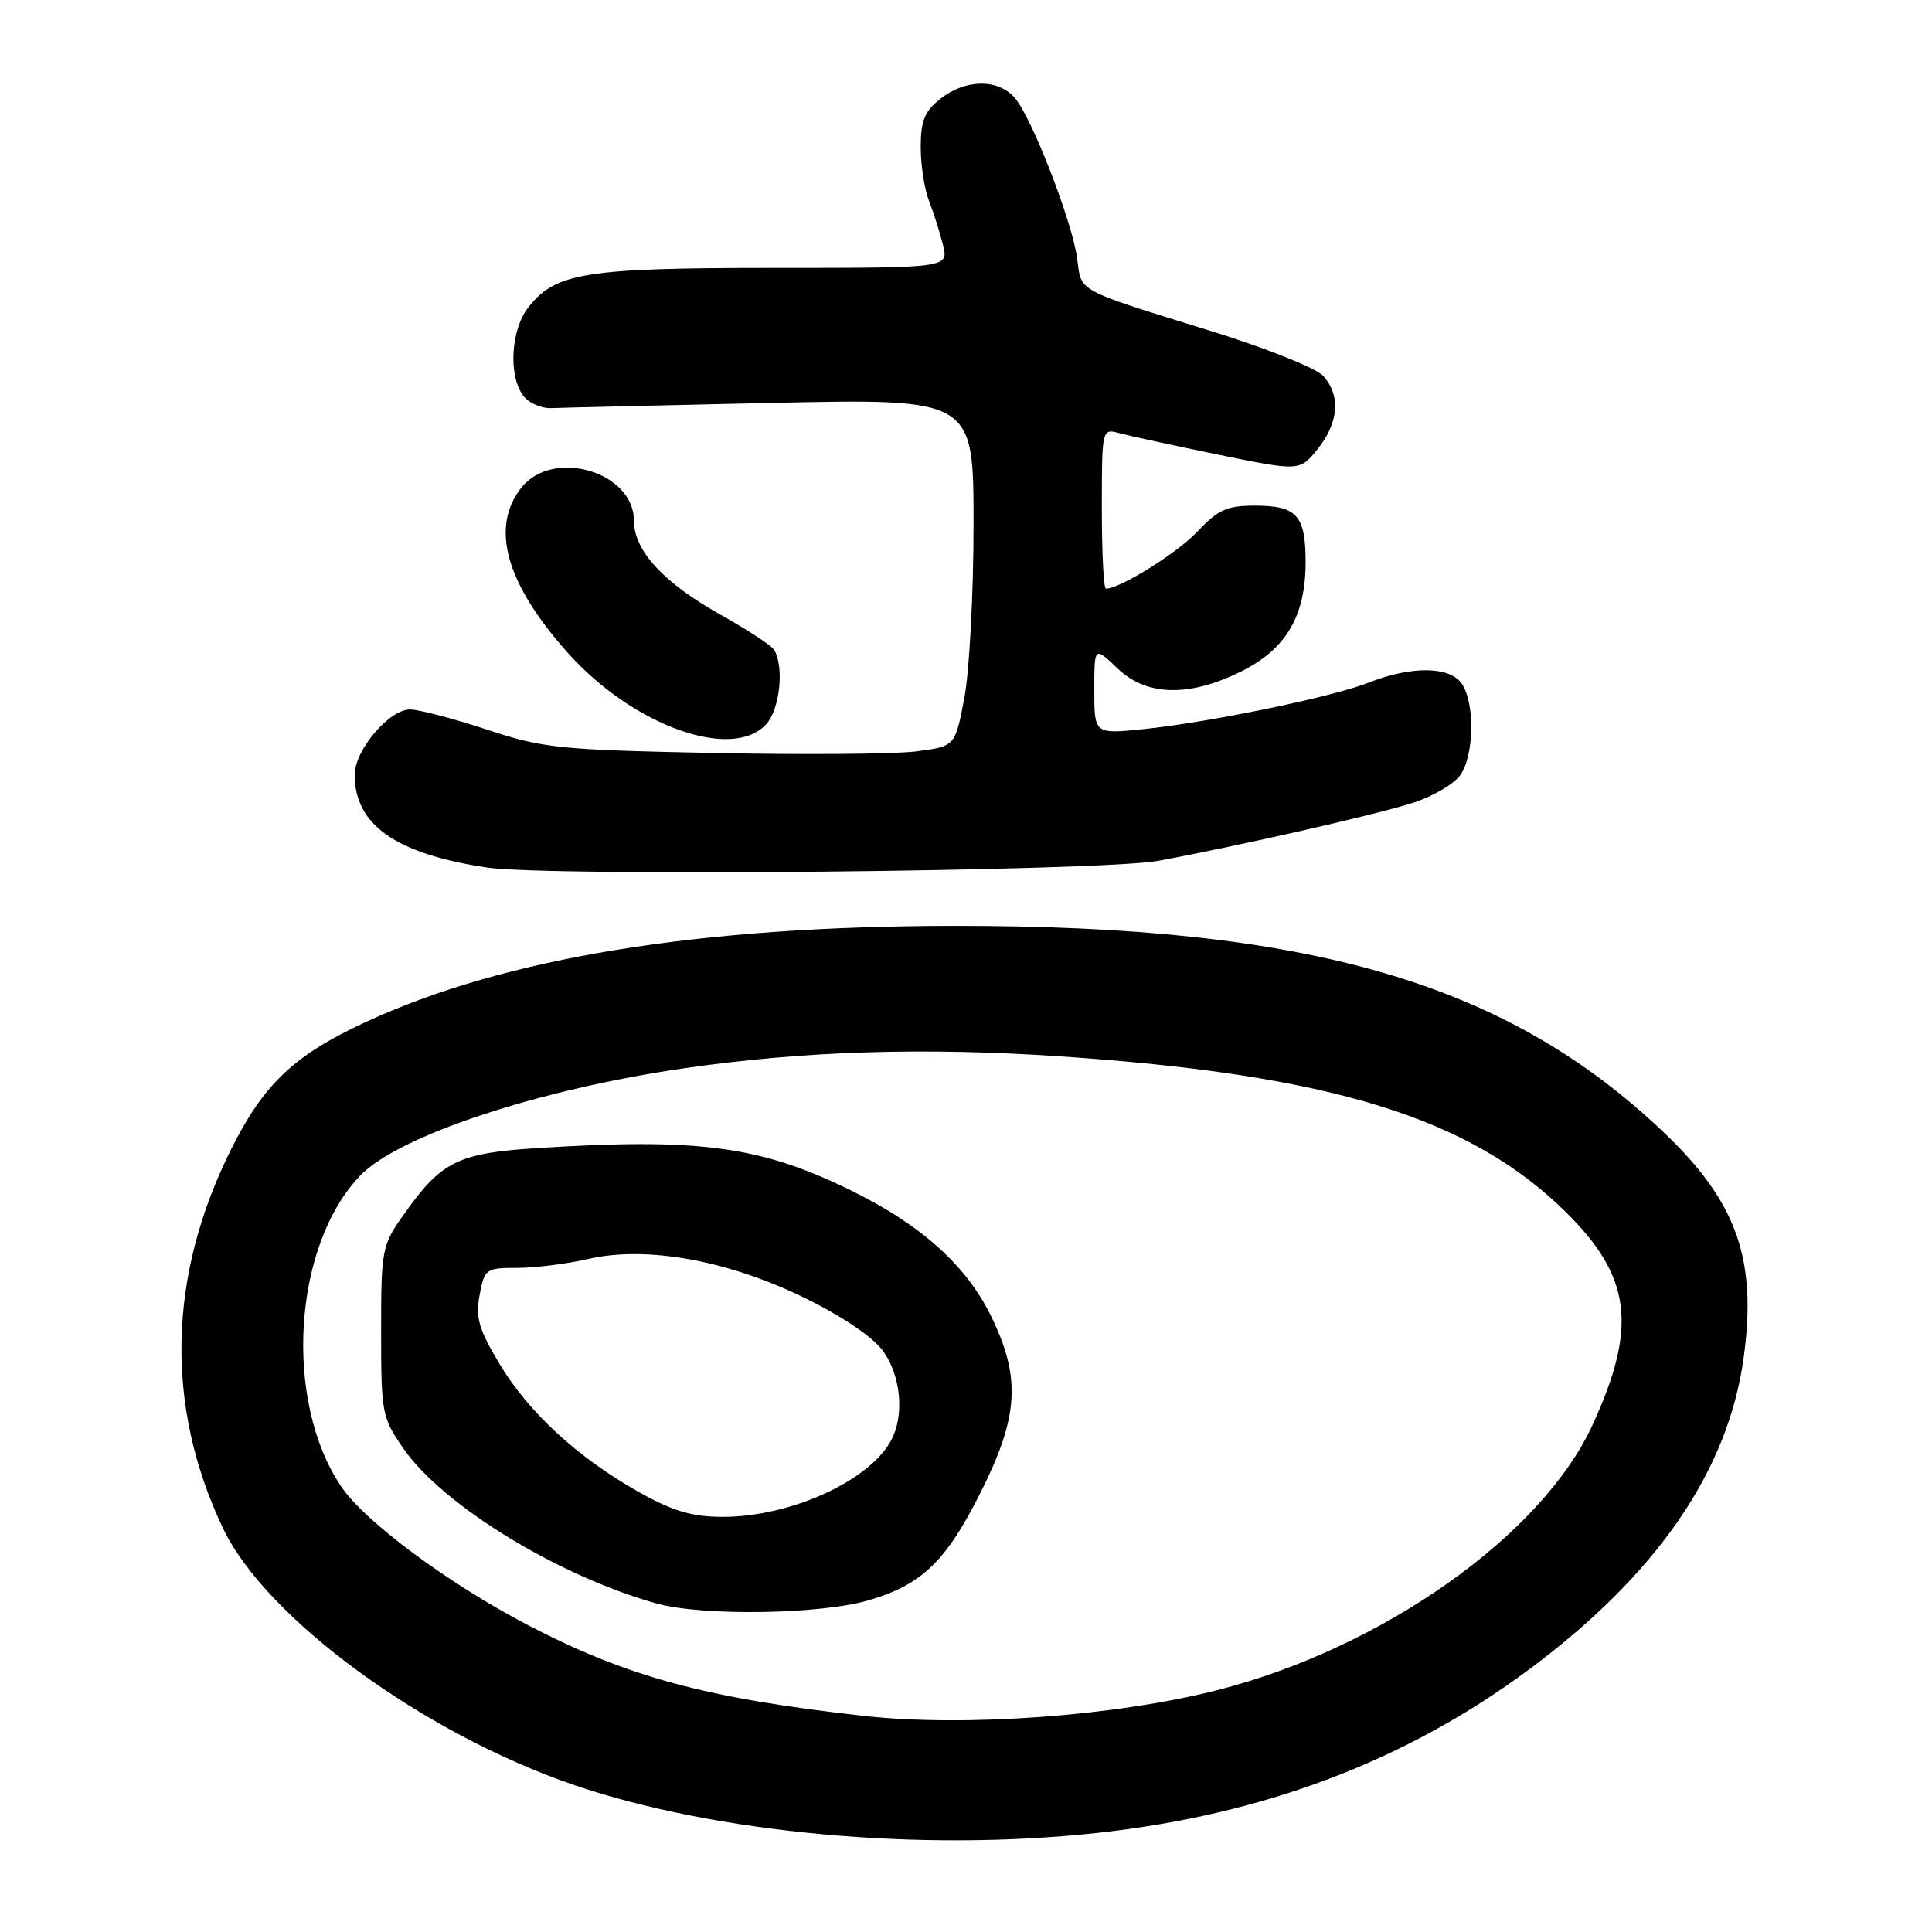 <?xml version="1.0" encoding="UTF-8" standalone="no"?>
<!DOCTYPE svg PUBLIC "-//W3C//DTD SVG 1.1//EN" "http://www.w3.org/Graphics/SVG/1.1/DTD/svg11.dtd" >
<svg xmlns="http://www.w3.org/2000/svg" xmlns:xlink="http://www.w3.org/1999/xlink" version="1.1" viewBox="0 0 256 256">
 <g >
 <path fill="currentColor"
d=" M 145.21 242.89 C 167.34 240.51 186.30 233.34 202.65 221.18 C 219.51 208.64 228.96 194.94 231.03 180.00 C 232.86 166.87 230.14 159.23 220.36 149.95 C 199.51 130.18 173.57 122.65 126.50 122.68 C 92.58 122.71 66.93 126.89 48.51 135.40 C 39.01 139.79 34.98 143.58 30.66 152.22 C 22.24 169.04 21.85 186.24 29.52 202.44 C 35.18 214.42 56.15 229.75 76.20 236.57 C 94.86 242.91 121.95 245.40 145.21 242.89 Z  M 153.50 114.06 C 164.56 112.00 182.45 107.92 187.25 106.37 C 189.86 105.53 192.67 103.88 193.50 102.70 C 195.37 100.03 195.45 93.00 193.64 90.52 C 191.99 88.27 186.96 88.24 181.36 90.45 C 176.56 92.35 160.27 95.71 151.55 96.61 C 145.00 97.28 145.00 97.28 145.00 91.45 C 145.00 85.63 145.00 85.63 148.07 88.56 C 151.94 92.28 157.64 92.40 164.58 88.91 C 170.45 85.96 173.00 81.58 173.00 74.47 C 173.00 68.27 171.85 67.00 166.25 67.00 C 162.59 67.00 161.39 67.54 158.70 70.40 C 156.02 73.26 148.42 78.00 146.54 78.00 C 146.24 78.00 146.00 73.22 146.00 67.38 C 146.00 56.86 146.02 56.77 148.25 57.38 C 149.49 57.72 155.39 59.00 161.36 60.23 C 172.23 62.45 172.23 62.45 174.61 59.48 C 177.40 55.98 177.67 52.40 175.32 49.80 C 174.40 48.78 167.76 46.13 160.57 43.90 C 142.44 38.28 143.30 38.75 142.74 34.32 C 142.12 29.44 136.65 15.38 134.41 12.90 C 132.16 10.41 127.92 10.49 124.63 13.07 C 122.51 14.75 122.00 15.99 122.00 19.51 C 122.00 21.91 122.50 25.14 123.12 26.68 C 123.73 28.23 124.56 30.85 124.96 32.50 C 125.68 35.50 125.68 35.50 102.59 35.50 C 77.53 35.50 73.62 36.13 70.02 40.71 C 67.70 43.65 67.33 49.71 69.31 52.40 C 70.02 53.38 71.71 54.14 73.06 54.08 C 74.40 54.02 87.54 53.71 102.25 53.39 C 129.00 52.81 129.00 52.81 129.00 69.43 C 129.00 78.57 128.45 88.95 127.78 92.48 C 126.56 98.91 126.56 98.91 121.32 99.57 C 118.43 99.93 106.27 100.02 94.29 99.77 C 74.06 99.36 71.93 99.13 64.50 96.67 C 60.10 95.22 55.53 94.02 54.34 94.01 C 51.57 94.00 47.00 99.39 47.00 102.67 C 47.00 109.31 52.45 113.13 64.50 114.95 C 72.76 116.19 145.96 115.46 153.50 114.06 Z  M 101.54 95.95 C 103.35 93.96 103.93 88.31 102.56 86.09 C 102.20 85.52 99.02 83.43 95.49 81.46 C 87.93 77.23 84.00 72.97 84.00 69.00 C 84.00 62.49 73.23 59.35 69.07 64.63 C 64.92 69.91 67.05 77.39 75.34 86.62 C 83.97 96.21 97.08 100.88 101.54 95.95 Z  M 114.50 227.37 C 93.55 225.03 83.02 222.18 69.78 215.24 C 59.32 209.77 48.35 201.61 45.22 196.99 C 37.56 185.66 38.80 165.09 47.72 155.78 C 52.78 150.49 71.41 144.33 90.80 141.53 C 106.54 139.26 122.39 138.76 140.44 139.97 C 176.25 142.38 194.73 148.06 207.43 160.56 C 216.17 169.16 217.01 175.81 211.00 188.85 C 204.27 203.46 183.15 218.38 161.34 223.94 C 147.78 227.40 127.86 228.85 114.50 227.37 Z  M 115.12 212.04 C 122.06 210.01 125.27 206.95 129.75 198.13 C 135.01 187.76 135.35 182.62 131.29 174.33 C 127.99 167.59 121.91 162.18 112.50 157.61 C 100.64 151.84 92.52 150.77 71.17 152.13 C 60.66 152.80 58.48 153.88 53.50 160.93 C 50.60 165.04 50.50 165.53 50.50 176.42 C 50.50 187.25 50.61 187.83 53.45 191.93 C 58.68 199.47 73.96 208.83 87.00 212.47 C 93.07 214.16 108.69 213.93 115.12 212.04 Z  M 84.72 197.74 C 76.59 193.18 70.05 187.17 66.19 180.73 C 63.43 176.12 62.99 174.59 63.55 171.60 C 64.20 168.13 64.38 168.00 68.54 168.00 C 70.91 168.00 75.14 167.47 77.94 166.82 C 85.66 165.04 96.47 166.99 106.70 172.02 C 111.73 174.49 115.73 177.21 117.05 179.07 C 119.39 182.36 119.85 187.55 118.09 190.84 C 115.19 196.25 104.70 201.01 95.72 200.99 C 91.71 200.98 89.16 200.23 84.72 197.74 Z "/>
</g>
</svg>